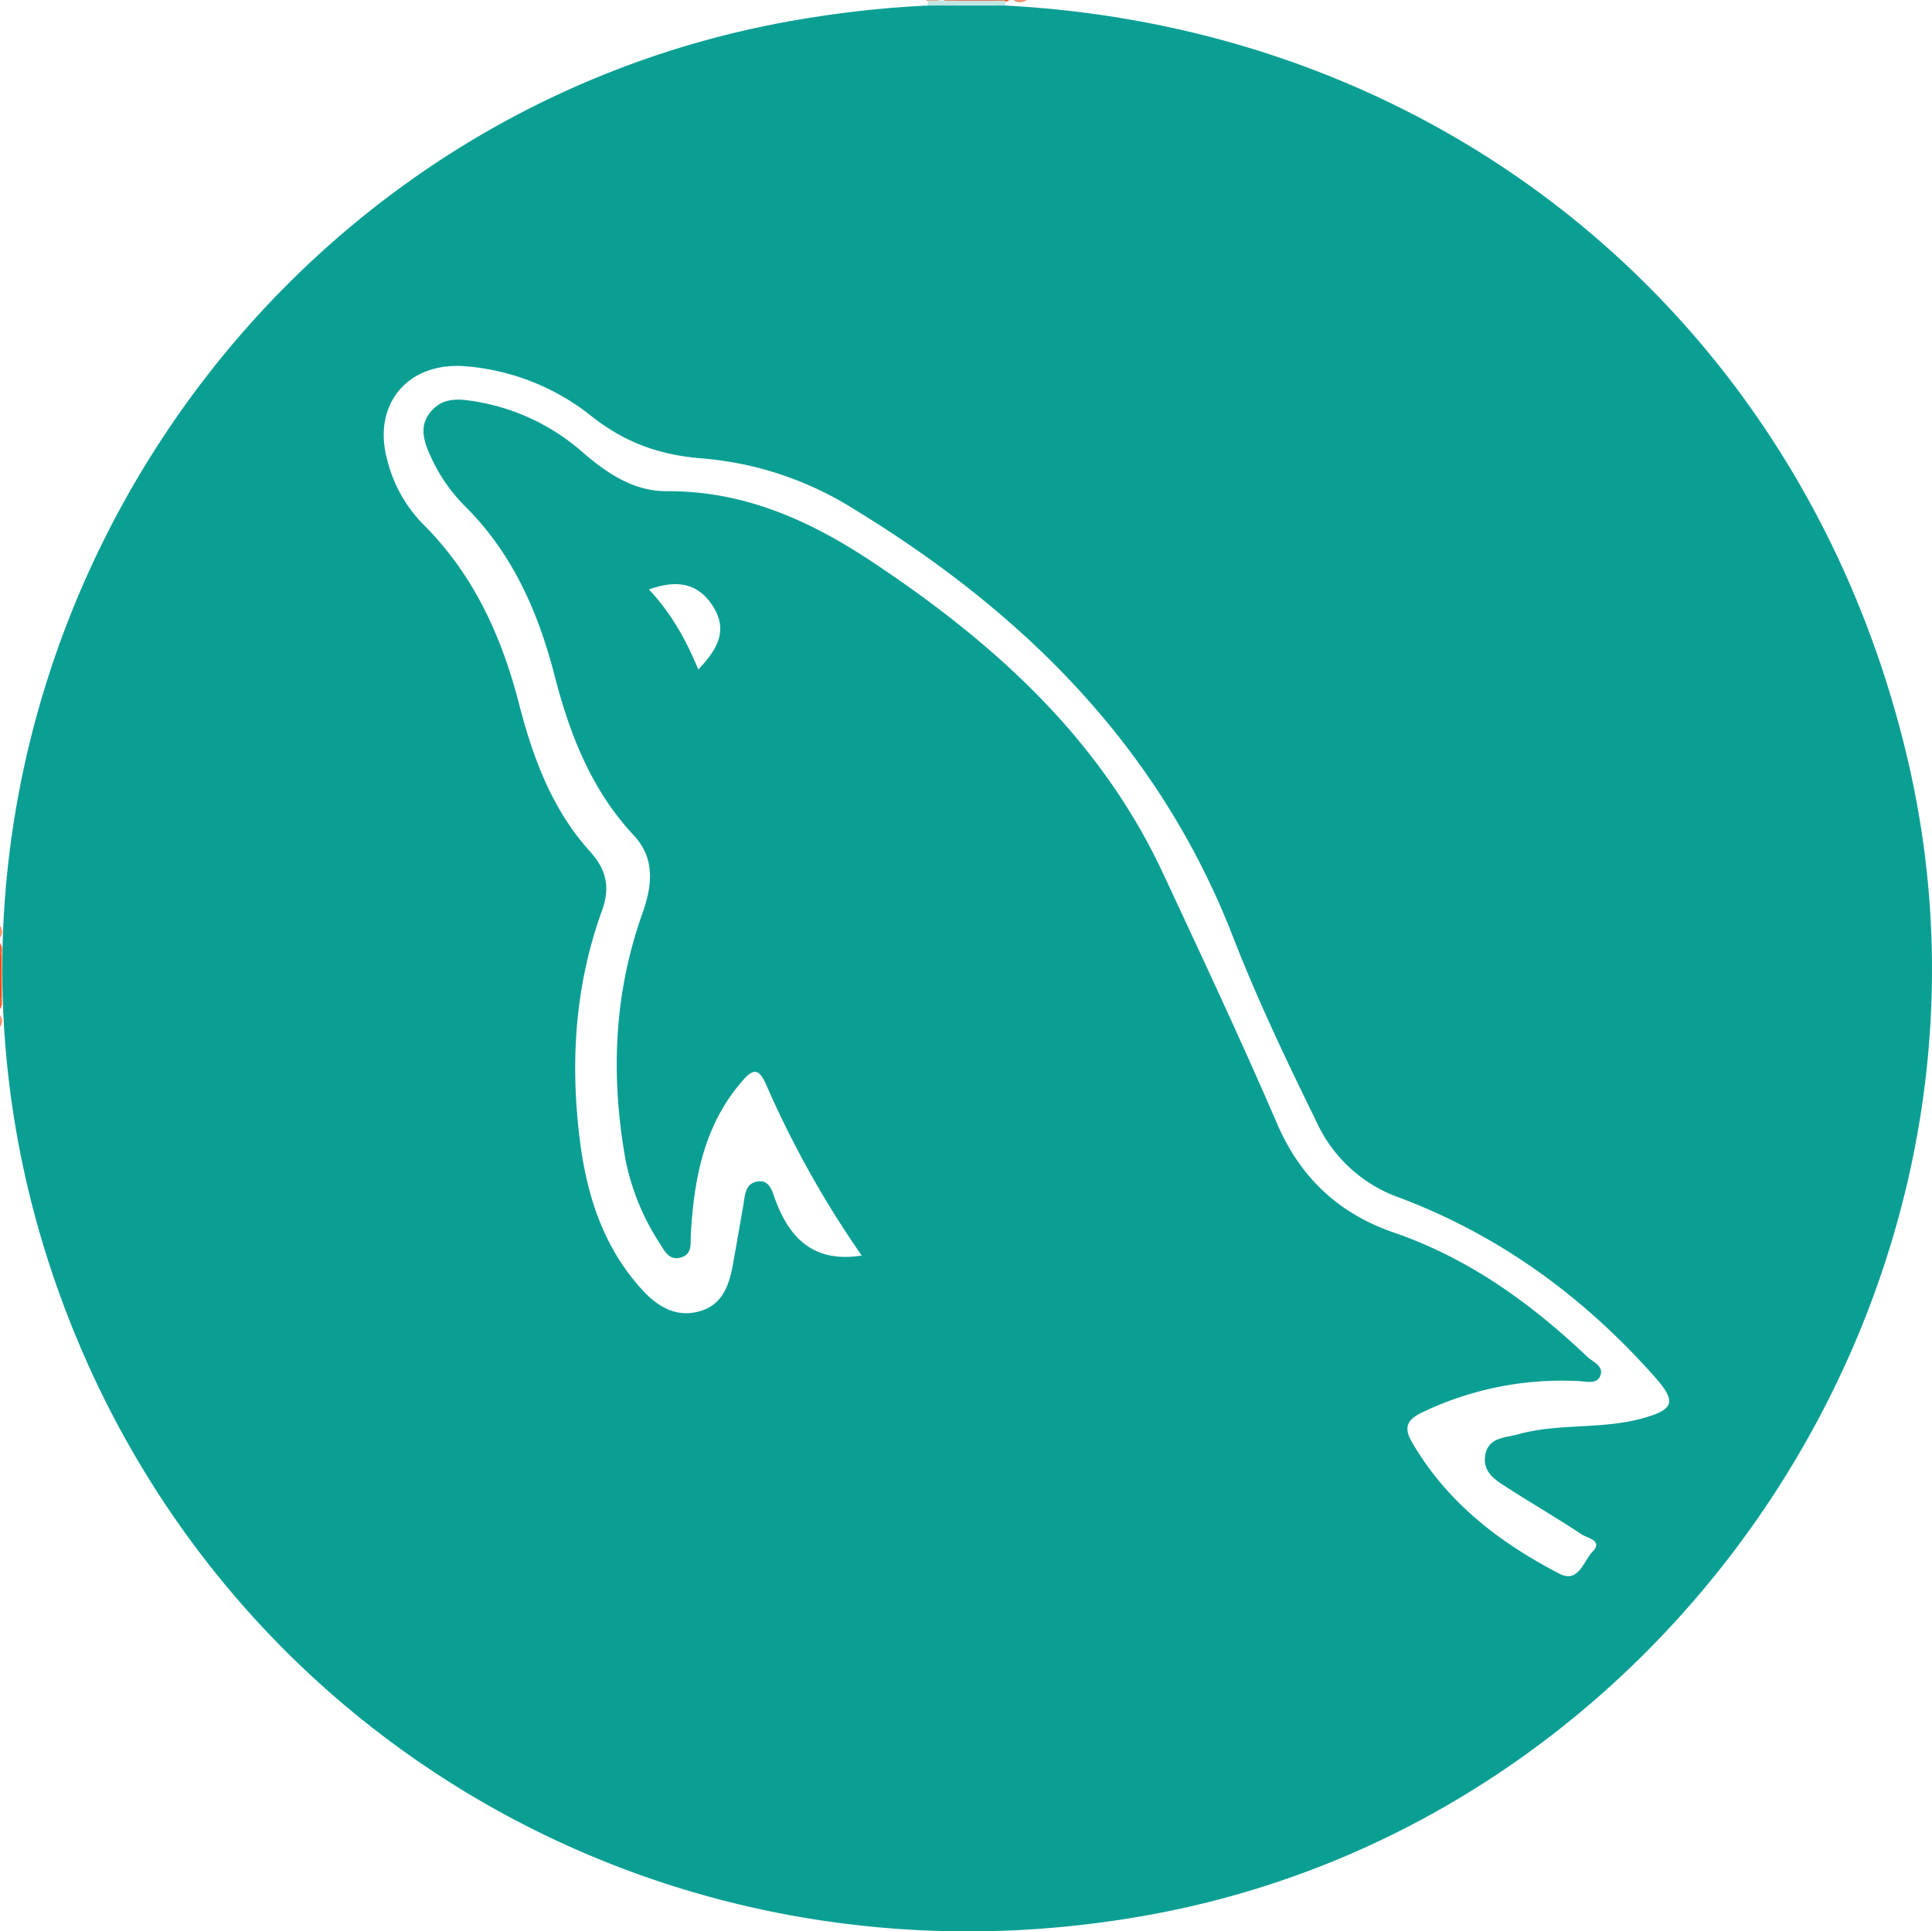 <svg xmlns="http://www.w3.org/2000/svg" viewBox="0 0 479.5 479.4"><defs><style>.cls-1{fill:#eb4d1a;}.cls-2{fill:#f39577;}.cls-3{fill:#ed6033;}.cls-4{fill:#bfeafa;}.cls-5{fill:#c1ebfa;}.cls-6{fill:#c0ebfa;}.cls-7{fill:#88d8f7;}.cls-8{fill:#f7ae58;}.cls-9{fill:#f9c88d;}.cls-10{fill:#f7ad56;}.cls-11{fill:#f9c688;}.cls-12{fill:#c1e6e3;}.cls-13{fill:#0b9f94;}</style></defs><title>Asset 17MySql</title><g id="Layer_2" data-name="Layer 2"><g id="Layer_1-2" data-name="Layer 1"><path class="cls-1" d="M247.66.45H237c-.31-.17-.3-.32,0-.45h10.57C248,.13,248,.28,247.66.45Z"/><path class="cls-1" d="M.45,237v10.64q-.25.47-.45,0V237Q.2,236.55.45,237Z"/><path class="cls-2" d="M233.2,0a2.82,2.82,0,0,1-3.37,0Z"/><path class="cls-2" d="M254.84,0a2.82,2.82,0,0,1-3.37,0Z"/><path class="cls-3" d="M237.05,0c0,.15,0,.3,0,.45-1,0-2,.27-2.85-.45Z"/><path class="cls-3" d="M247.66.45c0-.15,0-.3,0-.45h2.89C249.65.72,248.63.42,247.66.45Z"/><path class="cls-2" d="M0,229.83a2.16,2.16,0,0,1,0,2.88Z"/><path class="cls-3" d="M.45,237,0,237v-2.88C.71,235,.43,236,.45,237Z"/><path class="cls-3" d="M0,247.62l.45,0c0,1,.26,2-.45,2.85Z"/><path class="cls-2" d="M0,252a2.16,2.16,0,0,1,0,2.88Z"/><path class="cls-4" d="M1.13,235.32a2.83,2.83,0,0,1,.87,0,15.74,15.74,0,0,1,0,15.62,6.55,6.55,0,0,1-.89,0Z"/><path class="cls-5" d="M224.59,8.59a3.46,3.46,0,0,0,0-.91h9.31a1.14,1.14,0,0,1-.43,1.6C230.43,10.43,227.4,10.92,224.59,8.59Z"/><path class="cls-6" d="M248.43,7.68a5.26,5.26,0,0,0,0,.89c-2.81,2.37-5.84,1.86-8.93.72a1.14,1.14,0,0,1-.43-1.61Z"/><path class="cls-7" d="M239.12,7.68a3.94,3.94,0,0,0,0,.91c-1.77,1.63-3.53,1.65-5.29,0a6.4,6.4,0,0,0,.06-.88Z"/><path class="cls-8" d="M258.68,15.63a63.51,63.51,0,0,1-34.72,0Z"/><path class="cls-9" d="M15.63,221.91c3.54,3.58,1.56,8,1.8,12.05q-.64,2.32-1.8.2Z"/><path class="cls-10" d="M15.63,234.16c.6-.09,1.2-.16,1.8-.2q-.09,6.38-.19,12.75c-.72.92-1.26.82-1.61-.29Z"/><path class="cls-11" d="M15.63,246.42a4.45,4.45,0,0,0,1.61.29c.08,4.07,2,8.38-1.61,12Z"/><path class="cls-12" d="M249.46.14c0,.42,0,.83.08,1.24q-9.64,5.76-19.27,0c0-.41.06-.82.07-1.24Z"/><path class="cls-13" d="M473.7,189.55C448.85,81.45,360.41,7.22,249.54,1.38H230.27A256.64,256.64,0,0,0,201.8,4.3C58.1,26.44-32.9,174.85,12.18,313.63,49.75,429.31,164.94,497.39,285.61,475.24,416,451.32,503.36,318.57,473.7,189.55ZM407.25,352.16c-10,2.67-20.53,1.08-30.52,3.87-3.22.9-7.23.7-8.07,5-.88,4.55,2.74,6.49,5.79,8.46,6,3.85,12.12,7.4,18,11.31,1.44,1,5.51,1.58,2.82,4.33-2.22,2.27-3.51,7.94-8.18,5.52-15-7.77-28.1-17.84-36.74-32.83-2.12-3.67-.91-5.58,2.77-7.31a80.23,80.23,0,0,1,38.49-7.71c1.85.08,4.49.81,5.42-1,1.37-2.62-1.68-3.7-3.12-5.07-14-13.26-29.36-24.35-47.81-30.73C332.48,301.35,322.83,292.52,317,279c-9-20.87-18.68-41.48-28.29-62.1-15.65-33.62-41.93-57.29-72.2-77.42-15.68-10.42-32-17.69-51.19-17.56-8.16,0-14.83-4.55-20.86-9.79A53.38,53.38,0,0,0,116.8,99.47c-3.94-.6-7.32-.43-10,2.85s-1.74,6.89-.18,10.37a41.67,41.67,0,0,0,8.58,12.75c11.94,11.77,18.34,26.35,22.44,42.25,3.76,14.59,9.11,28.37,19.67,39.68,5.35,5.71,4.57,12.49,2.14,19.32-7.09,19.87-7.89,40.19-4.27,60.82a58.83,58.83,0,0,0,8.49,21c1.3,2.1,2.5,4.6,5.57,3.54,2.67-.92,2.09-3.53,2.21-5.68.8-13.64,3.18-26.71,12.42-37.63,2.9-3.42,4.35-4,6.36.67a247.43,247.43,0,0,0,23.64,42.24c-11.78,1.84-17.8-4.12-21.41-13.73-.81-2.16-1.41-5.28-4.68-4.61-2.92.6-2.9,3.57-3.32,6-.85,4.82-1.68,9.65-2.54,14.47-.94,5.27-2.64,10.2-8.46,11.75s-10.41-1.31-14.24-5.55c-10.17-11.25-14.08-25-15.62-39.61-2-18.49-.58-36.73,5.8-54.32,2.07-5.73,1.16-10.16-3-14.73-9.43-10.44-14.17-23.35-17.61-36.71-4.36-16.9-11.37-32.22-24-44.72a34.68,34.68,0,0,1-8.73-15.93c-3.62-13.48,5-24.06,19.17-23.07A57.41,57.41,0,0,1,147,103.46c8.29,6.51,17,9.56,27.47,10.34a83.55,83.55,0,0,1,37.3,12.46C254,152,287.7,185.35,306,232.5c6.11,15.72,13.41,31,20.83,46.14a35.6,35.6,0,0,0,20.54,18.65c24.76,9.34,45.59,24.53,63.12,44.26C416.26,348,415.61,349.92,407.25,352.16Zm-233.95-186c-3-7.24-6.58-13.8-12.23-19.84,7.06-2.54,12.33-1.58,16,4.37S177.94,161.31,173.3,166.19Z"/></g></g></svg>